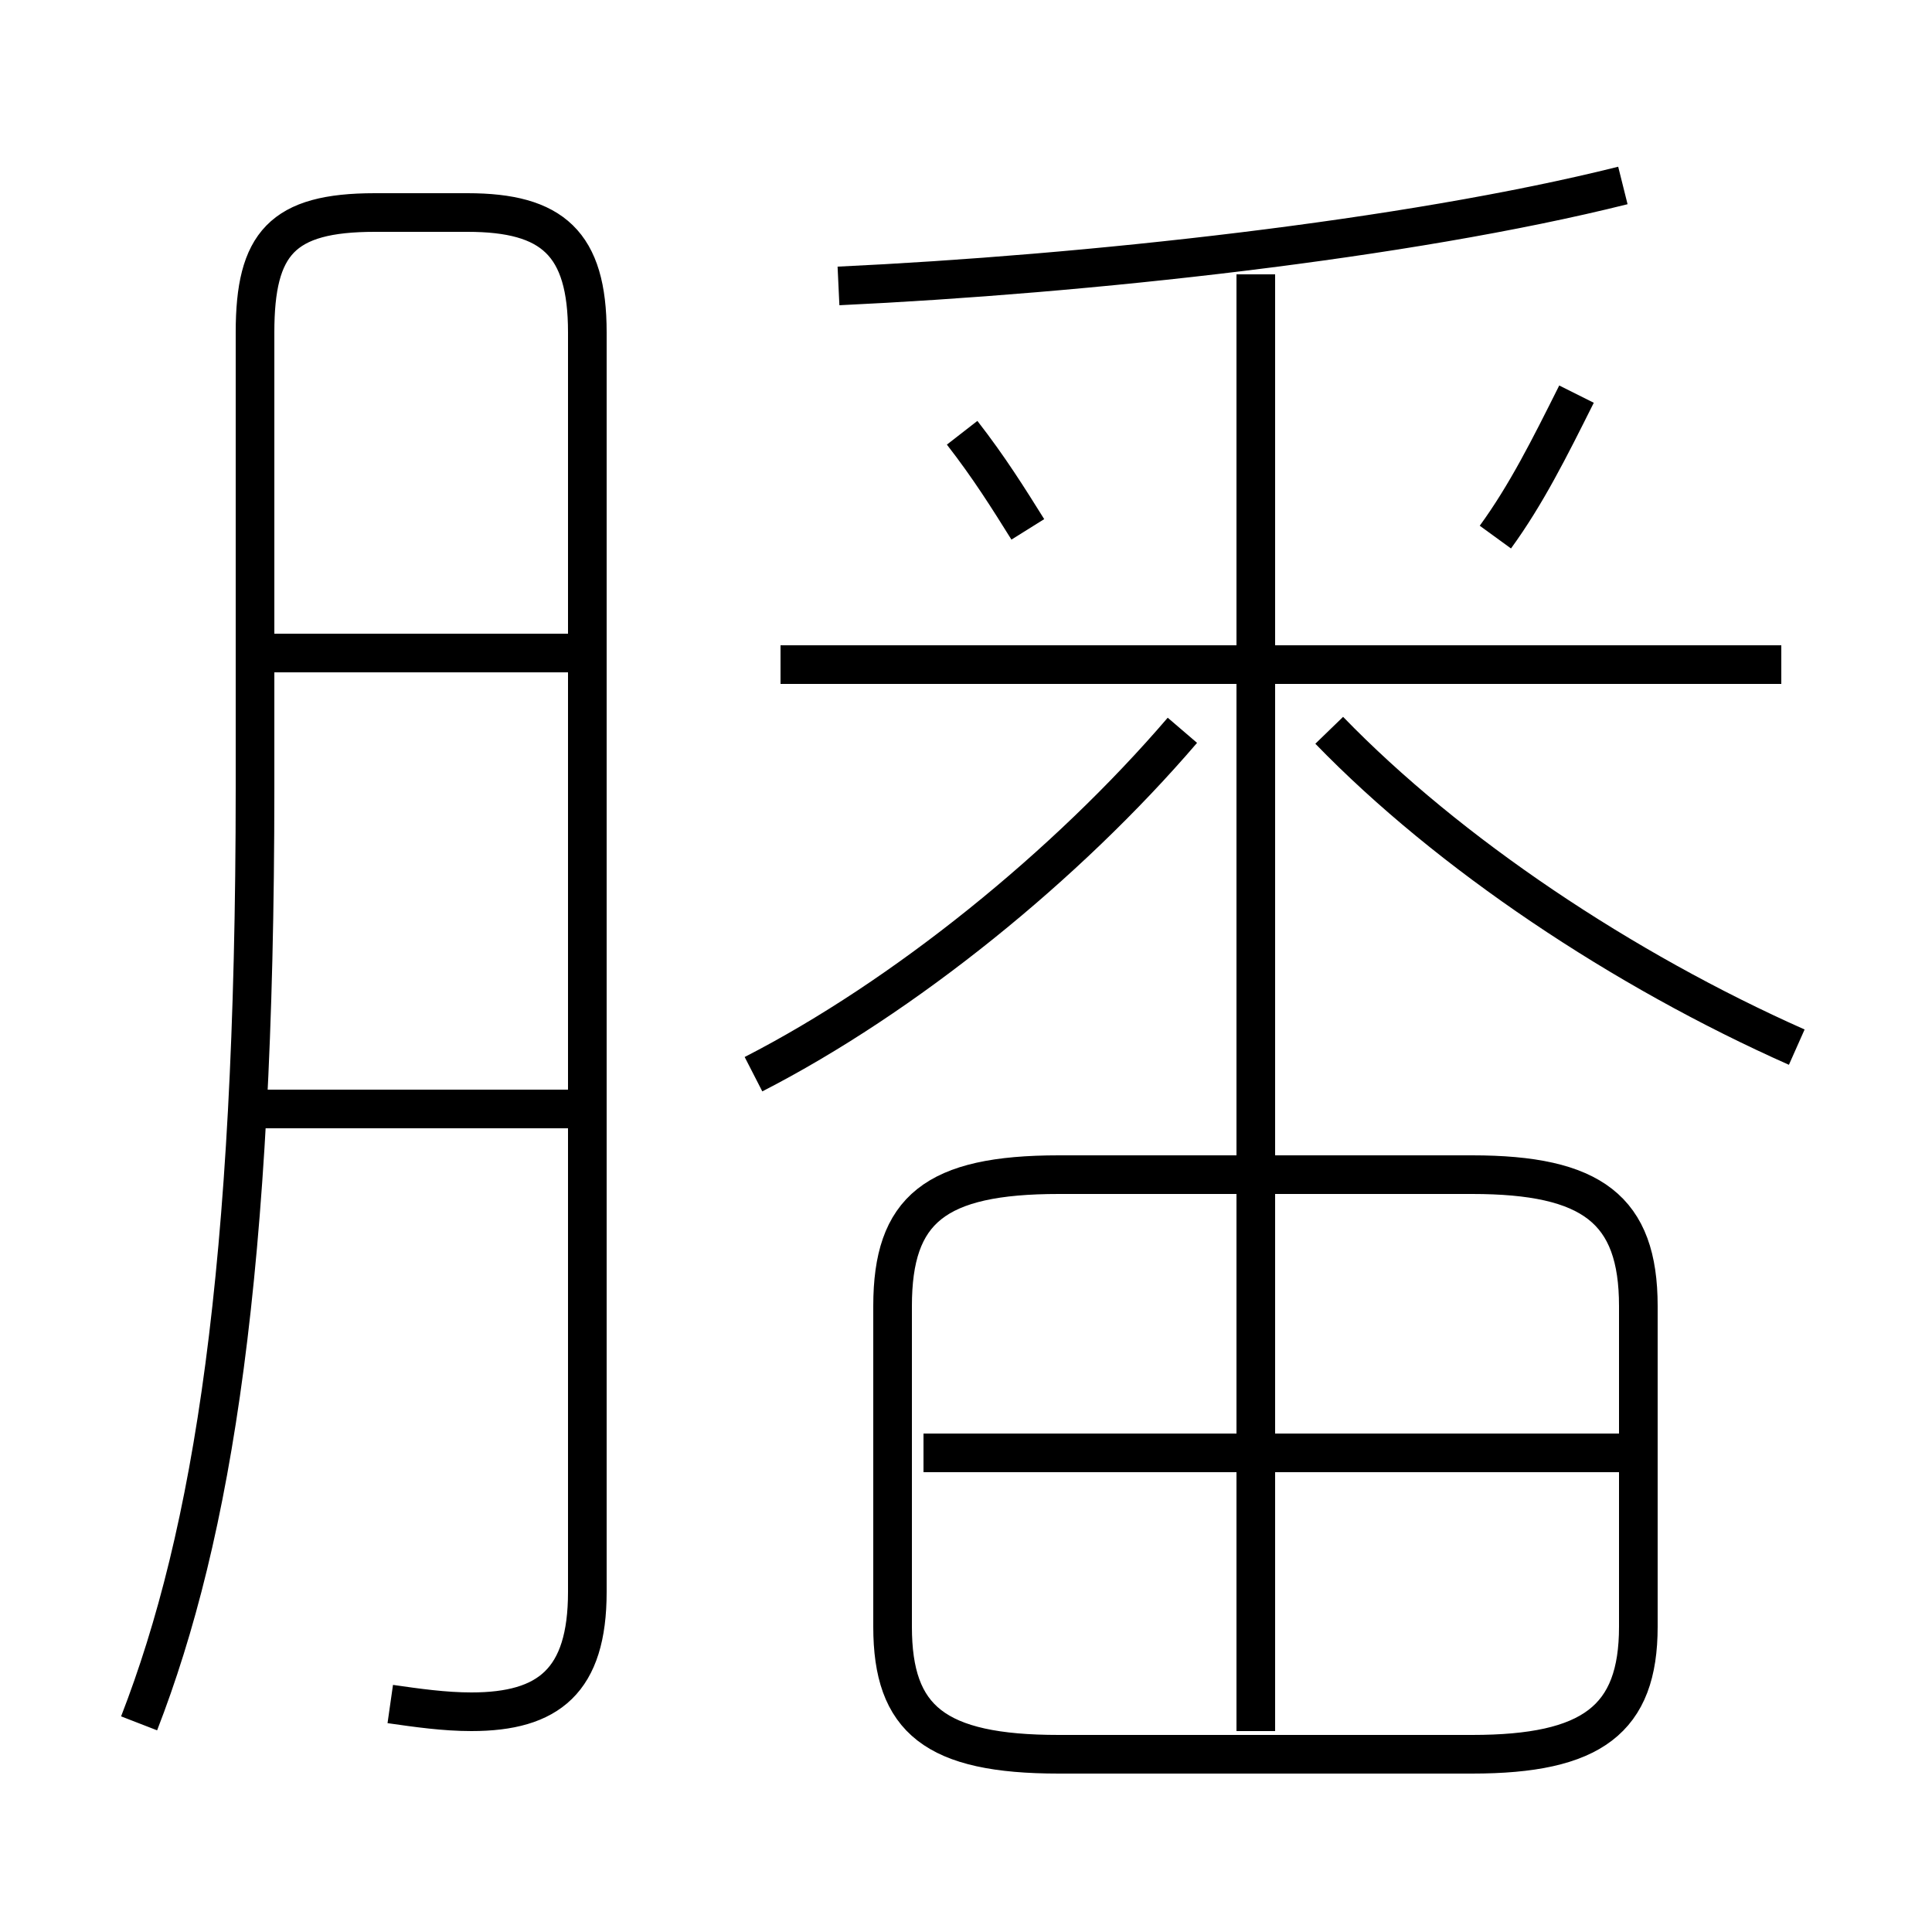 <?xml version='1.0' encoding='utf8'?>
<svg viewBox="0.0 -6.0 50.0 50.0" version="1.1" xmlns="http://www.w3.org/2000/svg">
<rect x="0.0" y="-6.0" width="50.0" height="50.0" fill="#808080" stroke="none"/>
<rect x="-1000" y="-1000" width="2000" height="2000" stroke="white" fill="white"/>
<g style="fill:white;stroke:#000000;  stroke-width:1">
<path d="M 10.1 0.1 C 10.8 0.2 11.5 0.3 12.2 0.3 C 14.2 0.3 15.2 -0.5 15.2 -2.8 L 15.2 -35.4 C 15.2 -37.7 14.3 -38.5 12.1 -38.5 L 9.7 -38.5 C 7.3 -38.5 6.6 -37.7 6.6 -35.4 L 6.6 -23.6 C 6.6 -11.1 5.5 -4.3 3.6 0.6 M 14.8 -15.3 L 6.0 -15.3 M 32.5 0.8 L 32.5 -36.9 M 27.4 1.4 L 38.1 1.4 C 41.2 1.4 42.4 0.5 42.4 -1.9 L 42.4 -10.2 C 42.4 -12.7 41.2 -13.6 38.1 -13.6 L 27.4 -13.6 C 24.2 -13.6 23.1 -12.7 23.1 -10.2 L 23.1 -1.9 C 23.1 0.5 24.2 1.4 27.4 1.4 Z M 14.8 -27.1 L 6.5 -27.1 M 42.2 -6.4 L 23.9 -6.4 M 19.5 -16.2 C 23.4 -18.2 27.6 -21.6 30.6 -25.1 M 46.1 -26.8 L 20.2 -26.8 M 26.6 -30.3 C 26.1 -31.1 25.6 -31.9 24.9 -32.8 M 46.5 -16.9 C 42.0 -18.9 37.5 -21.9 34.4 -25.1 M 38.7 -30.1 C 39.5 -31.2 40.1 -32.4 40.8 -33.8 M 21.7 -36.6 C 28.1 -36.9 36.4 -37.8 42.0 -39.2" transform="translate(0.0, 38.0)" />
</g>
</svg>